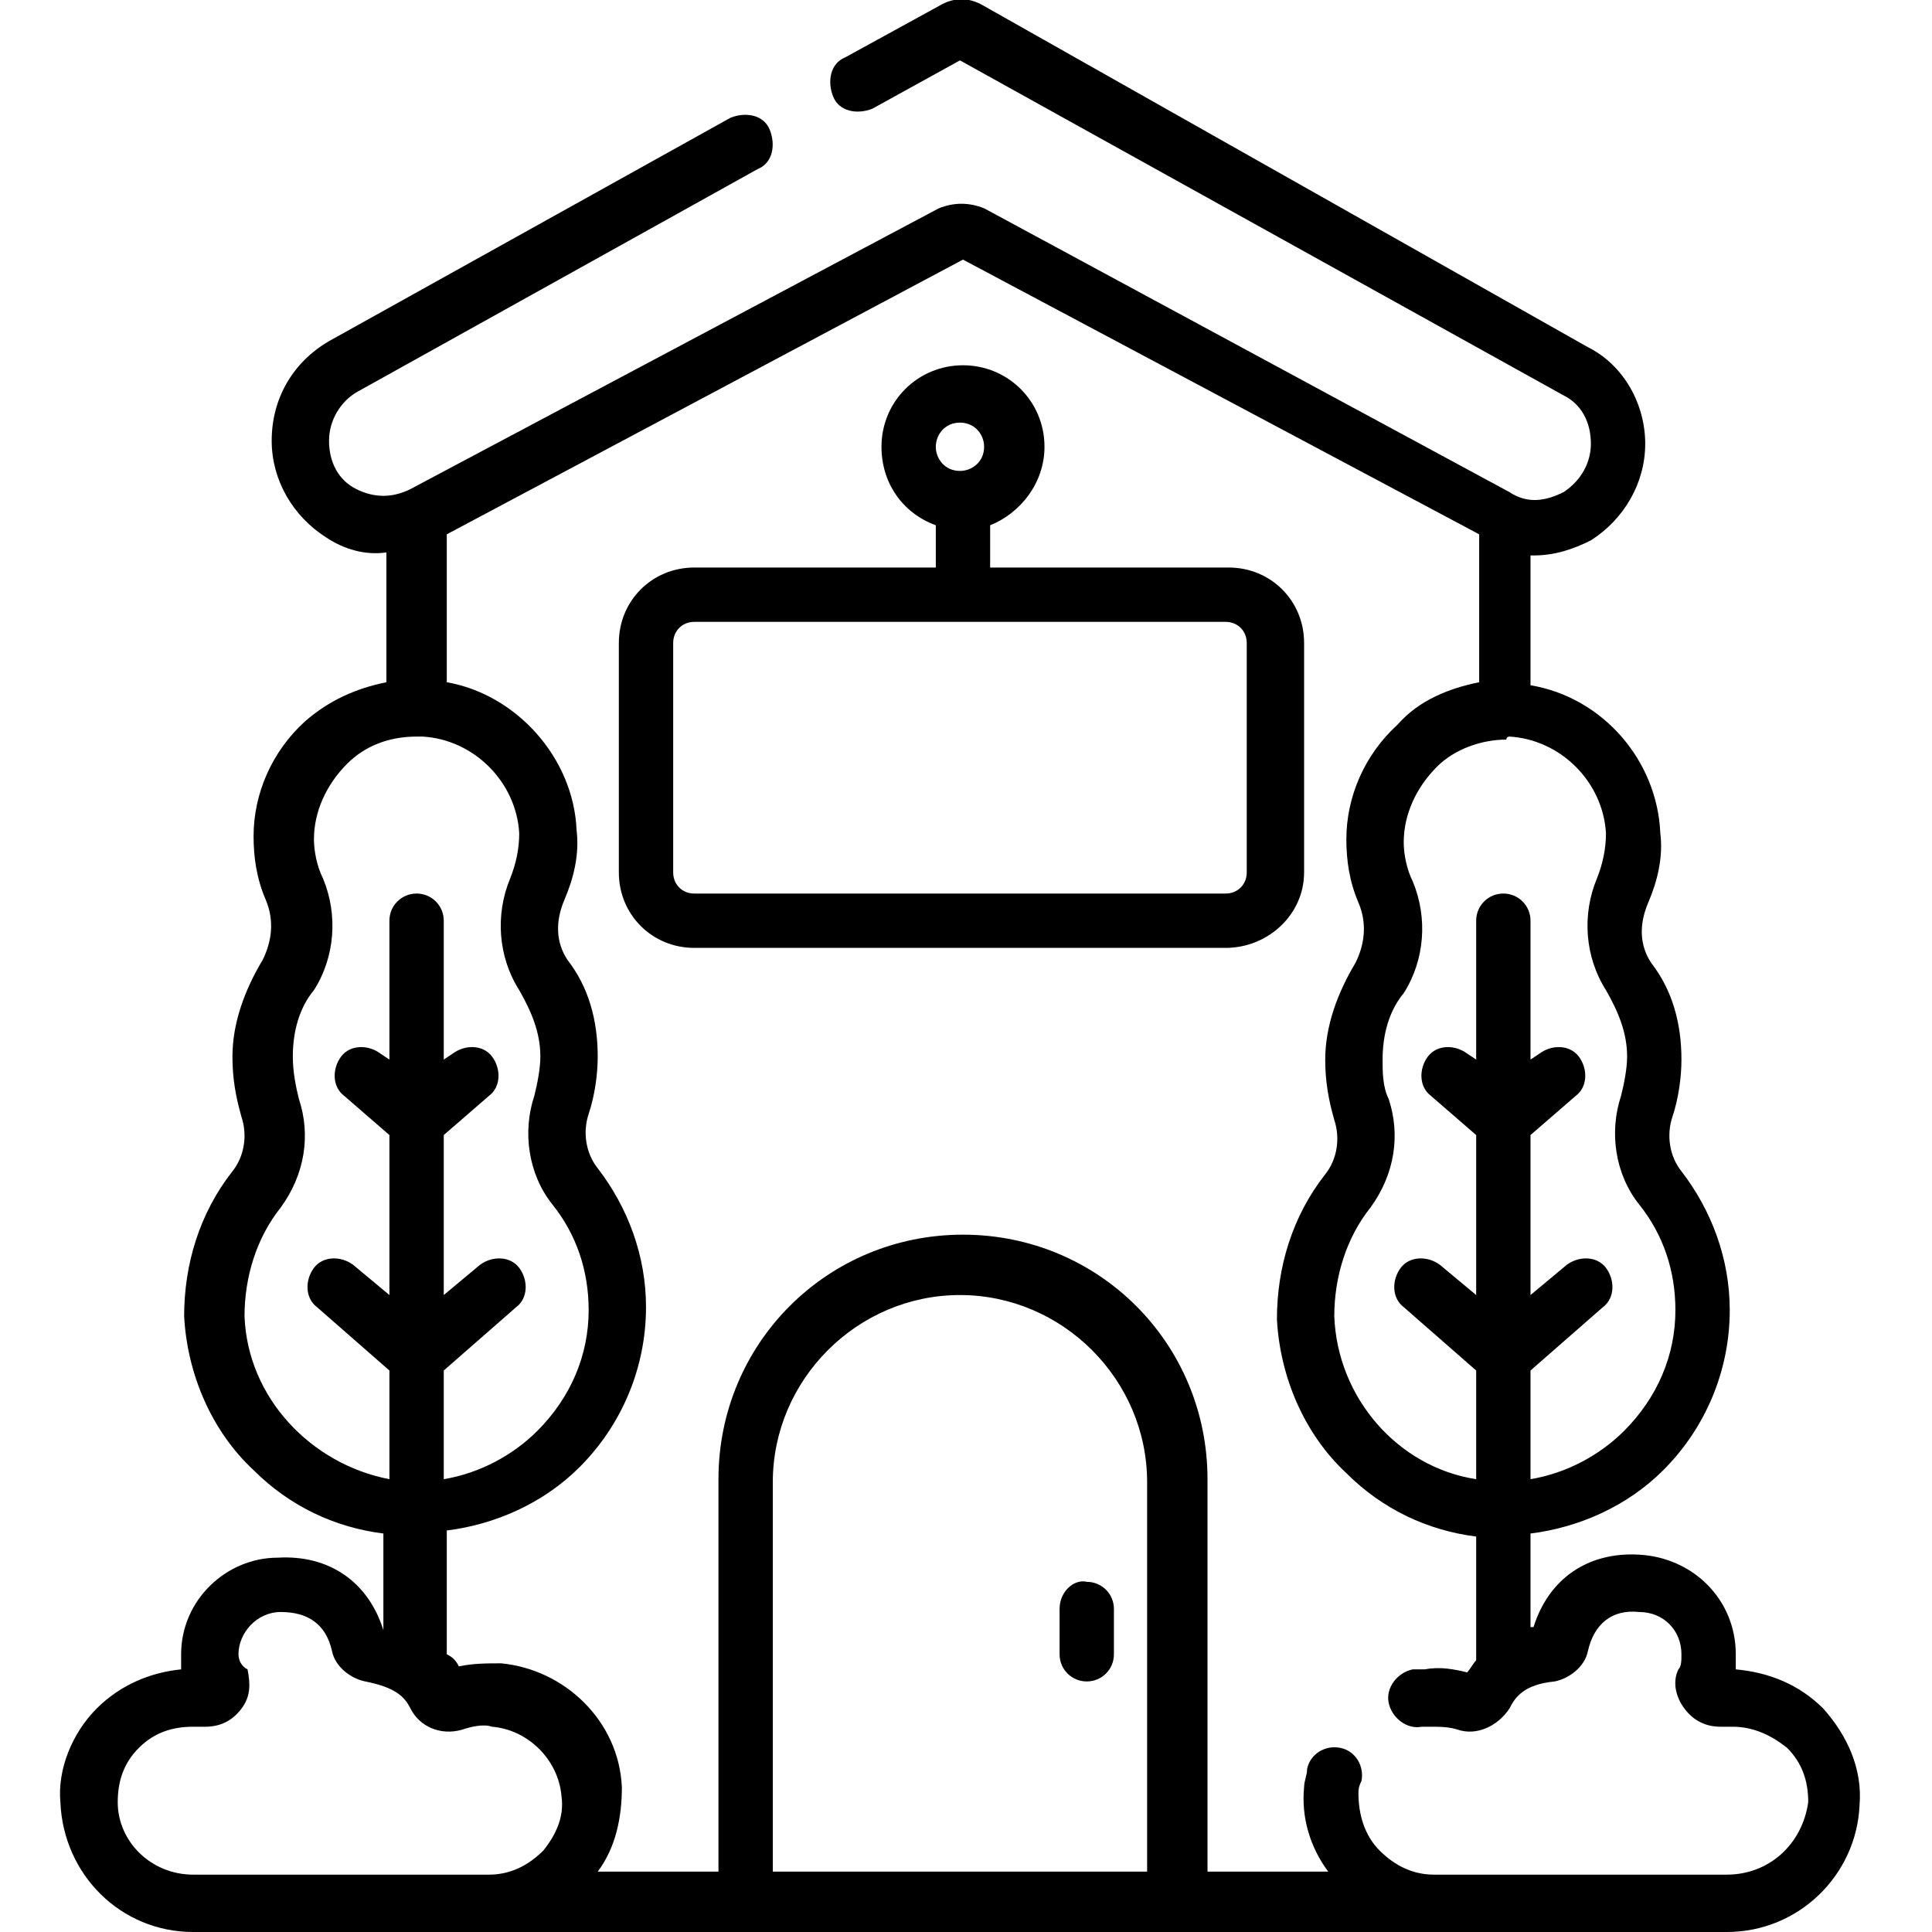 <?xml version="1.0" encoding="utf-8"?>
<!-- Generator: Adobe Illustrator 22.1.0, SVG Export Plug-In . SVG Version: 6.00 Build 0)  -->
<svg version="1.1" id="Слой_1" xmlns="http://www.w3.org/2000/svg" xmlns:xlink="http://www.w3.org/1999/xlink" x="0px" y="0px"
	 viewBox="0 0 64 64" style="enable-background:new 0 0 64 64;" xml:space="preserve">
<g>
	<path d="M43.2,28.9v-7.6c0-1.4-1.1-2.5-2.5-2.5h-7.9v-1.4c1-0.4,1.8-1.4,1.8-2.6c0-1.5-1.2-2.7-2.7-2.7c-1.5,0-2.7,1.2-2.7,2.7
		c0,1.2,0.7,2.2,1.8,2.6v1.4H23c-1.4,0-2.5,1.1-2.5,2.5v7.6c0,1.4,1.1,2.5,2.5,2.5h17.6C42,31.4,43.2,30.3,43.2,28.9z M31.8,14
		c0.5,0,0.8,0.4,0.8,0.8c0,0.5-0.4,0.8-0.8,0.8c-0.5,0-0.8-0.4-0.8-0.8C31,14.4,31.3,14,31.8,14z M41.3,28.9c0,0.4-0.3,0.7-0.7,0.7
		H23c-0.4,0-0.7-0.3-0.7-0.7v-7.6c0-0.4,0.3-0.7,0.7-0.7h17.6c0.4,0,0.7,0.3,0.7,0.7V28.9z"/>
	<path d="M35.1,53.3v1.5c0,0.5,0.4,0.9,0.9,0.9c0.5,0,0.9-0.4,0.9-0.9v-1.5c0-0.5-0.4-0.9-0.9-0.9C35.6,52.3,35.1,52.7,35.1,53.3z"
		/>
	<path d="M60.4,56.6c-0.8-0.8-1.8-1.2-2.9-1.3c0-0.2,0-0.4,0-0.5c0-1.8-1.4-3.2-3.2-3.3c-1.7-0.1-3,0.8-3.5,2.4c0,0-0.1,0-0.1,0
		v-3.1c1.6-0.2,3.2-0.9,4.4-2.1c1.4-1.4,2.2-3.3,2.2-5.3c0-1.7-0.6-3.3-1.6-4.6c-0.4-0.5-0.5-1.2-0.3-1.8c0.2-0.6,0.3-1.3,0.3-1.9
		c0-1.2-0.3-2.3-1-3.2c-0.4-0.6-0.4-1.3-0.1-2c0.3-0.7,0.5-1.5,0.4-2.3c-0.1-2.4-1.9-4.5-4.3-4.9v-4.3c0,0,0.1,0,0.1,0
		c0.7,0,1.3-0.2,1.9-0.5c1.1-0.7,1.8-1.9,1.8-3.2c0-1.3-0.7-2.6-1.9-3.2L32.6,0.2c-0.5-0.3-1-0.3-1.5,0L28,1.9
		c-0.5,0.2-0.6,0.8-0.4,1.3c0.2,0.5,0.8,0.6,1.3,0.4l2.9-1.6l20,11.1c0.6,0.3,0.9,0.9,0.9,1.6c0,0.6-0.3,1.2-0.9,1.6
		c-0.6,0.3-1.2,0.4-1.8,0L32.6,6.9c-0.5-0.2-1-0.2-1.5,0l-17.5,9.3c-0.6,0.3-1.2,0.3-1.8,0c-0.6-0.3-0.9-0.9-0.9-1.6
		c0-0.7,0.4-1.3,0.9-1.6l13.3-7.4c0.5-0.2,0.6-0.8,0.4-1.3c-0.2-0.5-0.8-0.6-1.3-0.4l-13.3,7.4C9.7,12,9,13.2,9,14.6
		c0,1.3,0.7,2.5,1.8,3.2c0.6,0.4,1.3,0.6,2,0.5v4.3c-1,0.2-1.9,0.6-2.7,1.3c-1.1,1-1.7,2.4-1.7,3.8c0,0.7,0.1,1.4,0.4,2.1
		c0.3,0.7,0.2,1.4-0.1,2c-0.6,1-1,2.1-1,3.2c0,0.7,0.1,1.3,0.3,2c0.2,0.6,0.1,1.3-0.3,1.8c-1.1,1.4-1.6,3.1-1.6,4.8
		c0.1,1.9,0.9,3.8,2.3,5.1c1.2,1.2,2.7,1.9,4.3,2.1V54c0,0,0,0,0,0c-0.5-1.6-1.8-2.5-3.5-2.4C7.5,51.6,6,53,6,54.8
		c0,0.2,0,0.4,0,0.5C5,55.4,4,55.8,3.2,56.6c-0.8,0.8-1.3,2-1.2,3.1C2.1,62.1,4,64,6.4,64h50.8c2.4,0,4.3-1.9,4.4-4.2
		C61.7,58.6,61.2,57.5,60.4,56.6z M50,24.4c1.7,0.1,3.1,1.5,3.2,3.2c0,0.5-0.1,1-0.3,1.5c-0.5,1.2-0.4,2.6,0.3,3.7
		c0.4,0.7,0.7,1.4,0.7,2.2c0,0.4-0.1,0.9-0.2,1.3c-0.4,1.2-0.2,2.6,0.6,3.6c0.8,1,1.2,2.2,1.2,3.5c0,1.5-0.6,2.9-1.7,4
		c-0.8,0.8-1.9,1.4-3.1,1.6v-3.6l2.4-2.1c0.4-0.3,0.4-0.9,0.1-1.3c-0.3-0.4-0.9-0.4-1.3-0.1l-1.2,1v-5.3l1.5-1.3
		c0.4-0.3,0.4-0.9,0.1-1.3c-0.3-0.4-0.9-0.4-1.3-0.1l-0.3,0.2v-4.6c0-0.5-0.4-0.9-0.9-0.9c-0.5,0-0.9,0.4-0.9,0.9v4.6l-0.3-0.2
		c-0.4-0.3-1-0.3-1.3,0.1c-0.3,0.4-0.3,1,0.1,1.3l1.5,1.3v5.3l-1.2-1c-0.4-0.3-1-0.3-1.3,0.1c-0.3,0.4-0.3,1,0.1,1.3l2.4,2.1V49
		c-2.6-0.4-4.6-2.7-4.7-5.4c0-1.3,0.4-2.6,1.2-3.6c0.8-1.1,1-2.4,0.6-3.6c-0.2-0.4-0.2-0.9-0.2-1.3c0-0.8,0.2-1.6,0.7-2.2
		c0.7-1.1,0.8-2.5,0.3-3.7c-0.2-0.4-0.3-0.9-0.3-1.3c0-0.9,0.4-1.8,1.1-2.5c0.6-0.6,1.5-0.9,2.3-0.9C49.9,24.4,50,24.4,50,24.4z
		 M8.1,43.6c0-1.3,0.4-2.6,1.2-3.6c0.8-1.1,1-2.4,0.6-3.6C9.8,36,9.7,35.5,9.7,35c0-0.8,0.2-1.6,0.7-2.2c0.7-1.1,0.8-2.5,0.3-3.7
		c-0.2-0.4-0.3-0.9-0.3-1.3c0-0.9,0.4-1.8,1.1-2.5c0.6-0.6,1.4-0.9,2.3-0.9c0.1,0,0.1,0,0.2,0c1.7,0.1,3.1,1.5,3.2,3.2
		c0,0.5-0.1,1-0.3,1.5c-0.5,1.2-0.4,2.6,0.3,3.7c0.4,0.7,0.7,1.4,0.7,2.2c0,0.4-0.1,0.9-0.2,1.3c-0.4,1.2-0.2,2.6,0.6,3.6
		c0.8,1,1.2,2.2,1.2,3.5c0,1.5-0.6,2.9-1.7,4c-0.8,0.8-1.9,1.4-3.1,1.6v-3.6l2.4-2.1c0.4-0.3,0.4-0.9,0.1-1.3
		c-0.3-0.4-0.9-0.4-1.3-0.1l-1.2,1v-5.3l1.5-1.3c0.4-0.3,0.4-0.9,0.1-1.3c-0.3-0.4-0.9-0.4-1.3-0.1l-0.3,0.2v-4.6
		c0-0.5-0.4-0.9-0.9-0.9c-0.5,0-0.9,0.4-0.9,0.9v4.6l-0.3-0.2c-0.4-0.3-1-0.3-1.3,0.1c-0.3,0.4-0.3,1,0.1,1.3l1.5,1.3v5.3l-1.2-1
		c-0.4-0.3-1-0.3-1.3,0.1c-0.3,0.4-0.3,1,0.1,1.3l2.4,2.1V49C10.3,48.5,8.2,46.3,8.1,43.6z M18,61.3c-0.5,0.5-1.1,0.8-1.8,0.8H6.4
		c-1.4,0-2.5-1.1-2.5-2.4c0-0.7,0.2-1.3,0.7-1.8c0.5-0.5,1.1-0.7,1.8-0.7l0.4,0c0.5,0,0.9-0.2,1.2-0.6c0.3-0.4,0.3-0.8,0.2-1.3
		c0,0,0,0,0,0C8,55.2,7.9,55,7.9,54.8c0-0.7,0.6-1.4,1.4-1.4c0.9,0,1.5,0.4,1.7,1.3c0.1,0.5,0.6,0.9,1.1,1c1,0.2,1.3,0.5,1.5,0.9
		c0.3,0.6,1,0.9,1.7,0.7c0.3-0.1,0.7-0.2,1-0.1c1.2,0.1,2.2,1.1,2.3,2.3C18.7,60.2,18.4,60.8,18,61.3z M38,62H25.6V49.1
		c0-3.4,2.8-6.2,6.2-6.2c3.4,0,6.2,2.8,6.2,6.2V62z M57.2,62.1h-9.7c-0.7,0-1.3-0.3-1.8-0.8c-0.5-0.5-0.7-1.2-0.7-1.9
		c0-0.1,0-0.2,0.1-0.4c0.1-0.5-0.2-1-0.7-1.1c-0.5-0.1-1,0.2-1.1,0.7c0,0.2-0.1,0.4-0.1,0.6c-0.1,1,0.2,2,0.8,2.8h-4v-13
		c0-4.5-3.6-8.1-8.1-8.1s-8.1,3.6-8.1,8.1v13h-4c0.6-0.8,0.8-1.8,0.8-2.8c-0.1-2.2-1.9-3.9-4-4.1c-0.5,0-0.9,0-1.4,0.1
		c-0.1-0.2-0.2-0.3-0.4-0.4v-4.1c1.6-0.2,3.2-0.9,4.4-2.1c1.4-1.4,2.2-3.3,2.2-5.3c0-1.7-0.6-3.3-1.6-4.6c-0.4-0.5-0.5-1.2-0.3-1.8
		c0.2-0.6,0.3-1.3,0.3-1.9c0-1.2-0.3-2.3-1-3.2c-0.4-0.6-0.4-1.3-0.1-2c0.3-0.7,0.5-1.5,0.4-2.3c-0.1-2.4-2-4.5-4.3-4.9v-4.9
		l17.1-9.1L49,17.7v4.9c-1,0.2-2,0.6-2.7,1.4c-1.1,1-1.7,2.4-1.7,3.8c0,0.7,0.1,1.4,0.4,2.1c0.3,0.7,0.2,1.4-0.1,2
		c-0.6,1-1,2.1-1,3.2c0,0.7,0.1,1.3,0.3,2c0.2,0.6,0.1,1.3-0.3,1.8c-1.1,1.4-1.6,3.1-1.6,4.8c0.1,1.9,0.9,3.8,2.3,5.1
		c1.2,1.2,2.7,1.9,4.3,2.1V55c-0.1,0.1-0.2,0.3-0.3,0.4c-0.4-0.1-0.9-0.2-1.4-0.1c-0.1,0-0.3,0-0.4,0c-0.5,0.1-0.9,0.6-0.8,1.1
		c0.1,0.5,0.6,0.9,1.1,0.8c0.1,0,0.2,0,0.2,0c0.4,0,0.7,0,1,0.1c0.6,0.2,1.3-0.1,1.7-0.7c0.2-0.4,0.5-0.8,1.5-0.9
		c0.5-0.1,1-0.5,1.1-1c0.2-0.9,0.8-1.4,1.7-1.3c0.8,0,1.4,0.6,1.4,1.4c0,0.2,0,0.4-0.1,0.5c0,0,0,0,0,0c-0.2,0.4-0.1,0.9,0.2,1.3
		c0.3,0.4,0.7,0.6,1.2,0.6l0.4,0c0.7,0,1.3,0.3,1.8,0.7c0.5,0.5,0.7,1.1,0.7,1.8C59.7,61.1,58.6,62.1,57.2,62.1z"/>
</g>
</svg>
